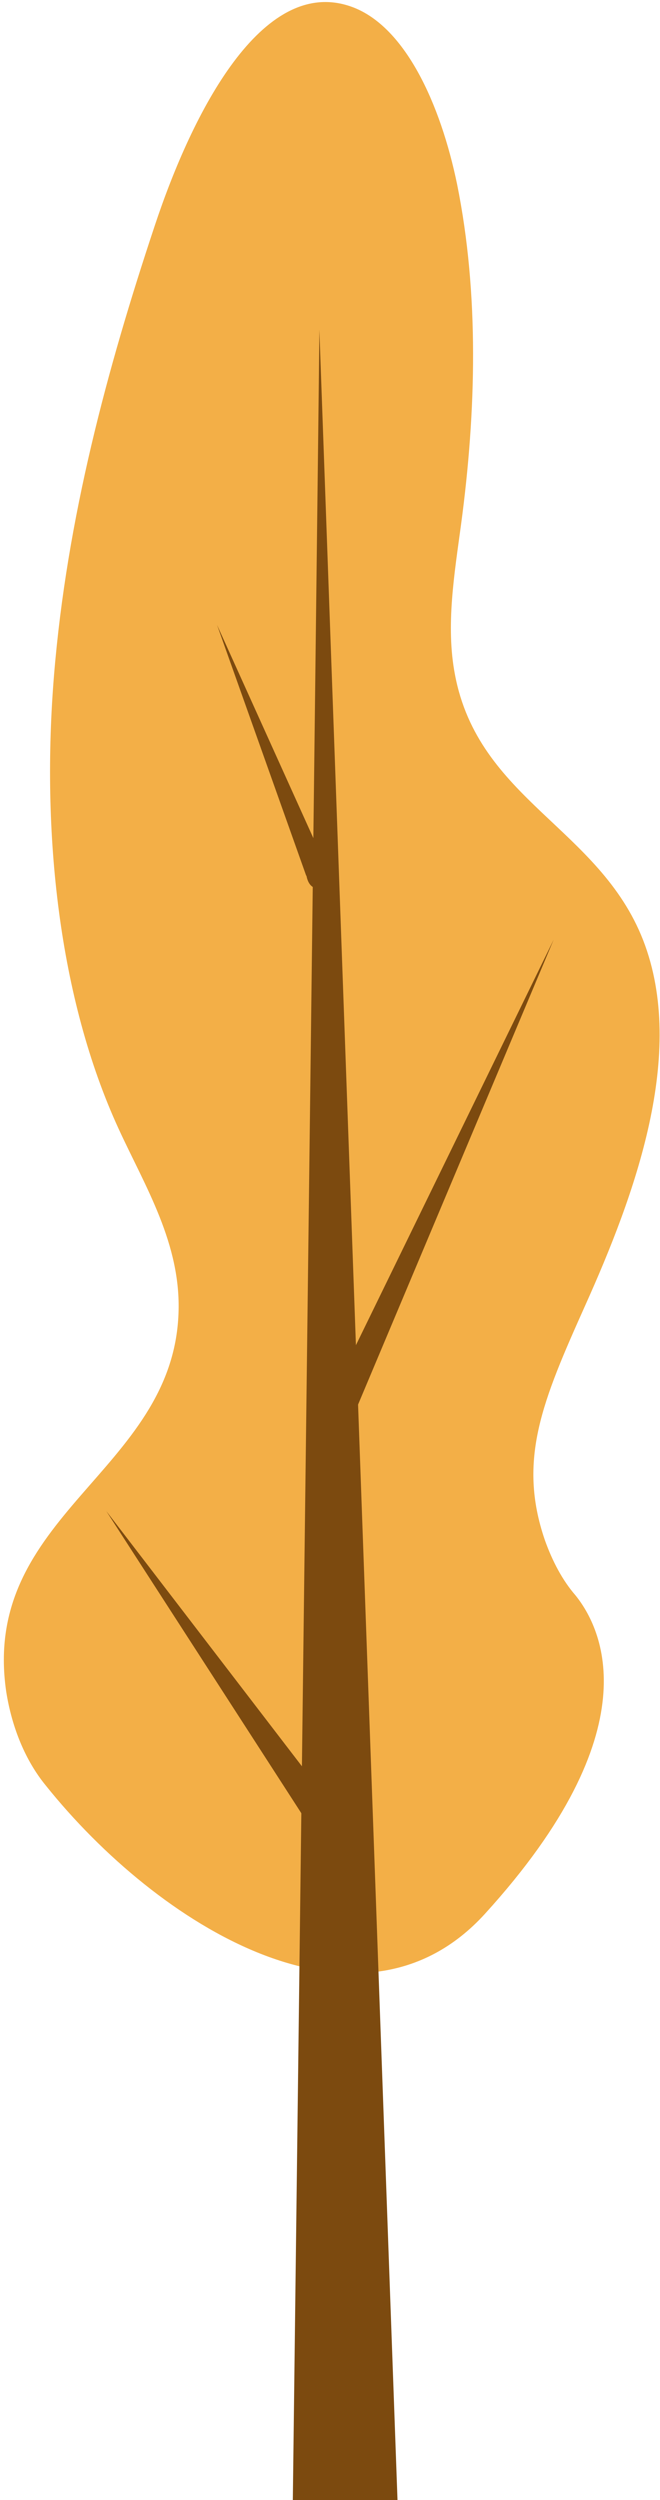 <svg width="149" height="564" viewBox="0 0 149 564" fill="none" xmlns="http://www.w3.org/2000/svg">
<path d="M109.5 431.734C81.3 462.737 35.7 434.487 10.3 402.761C5.8 397.256 2.7 389.867 1.4 381.61C-4.4 341.771 39 332.064 40.3 296.282C40.9 280.636 32.8 267.743 26.8 254.704C13.2 225.151 9.3 187.63 12.2 152.282C15.1 116.934 24.2 83.179 34.9 51.018C43.6 24.797 59.2 -5.046 78.8 1.328C91.4 5.384 99.5 23.638 103.2 41.602C108.2 66.374 107.5 92.885 104.1 118.238C102.6 129.392 100.6 141.127 102.7 152.137C108 180.386 135.3 186.761 145.2 212.113C155.1 237.61 143.3 269.626 132.1 294.543C122.5 315.984 116.8 329.312 123 347.421C124.7 352.201 127 356.547 129.9 359.879C136 367.413 147.2 390.302 109.5 431.734Z" fill="#F3AF47"/>
<path d="M72.1 74.342C72.1 83.179 66 572.547 66 572.547L90 571.244L72.1 74.342Z" fill="#7C4A0F"/>
<path d="M73.6 417.682L24 340.901L77.9 411.163C78.8 412.177 79.2 413.916 79 415.509C78.8 417.103 78 418.406 76.9 418.986C75.8 419.565 74.6 419.131 73.8 417.972L73.6 417.682ZM69.1 197.481L49 140.982L73.1 194.294C73.9 195.308 74.2 196.901 73.8 198.205C73.4 199.654 72.4 200.523 71.4 200.378C70.3 200.233 69.5 199.219 69.2 197.626L69.1 197.481ZM74.6 315.26L125 211.968L79.5 320.04C78.6 322.068 76.8 322.793 75.4 321.489C74 320.185 73.6 317.578 74.4 315.549L74.6 315.26Z" fill="#7C4A0F"/>
</svg>
